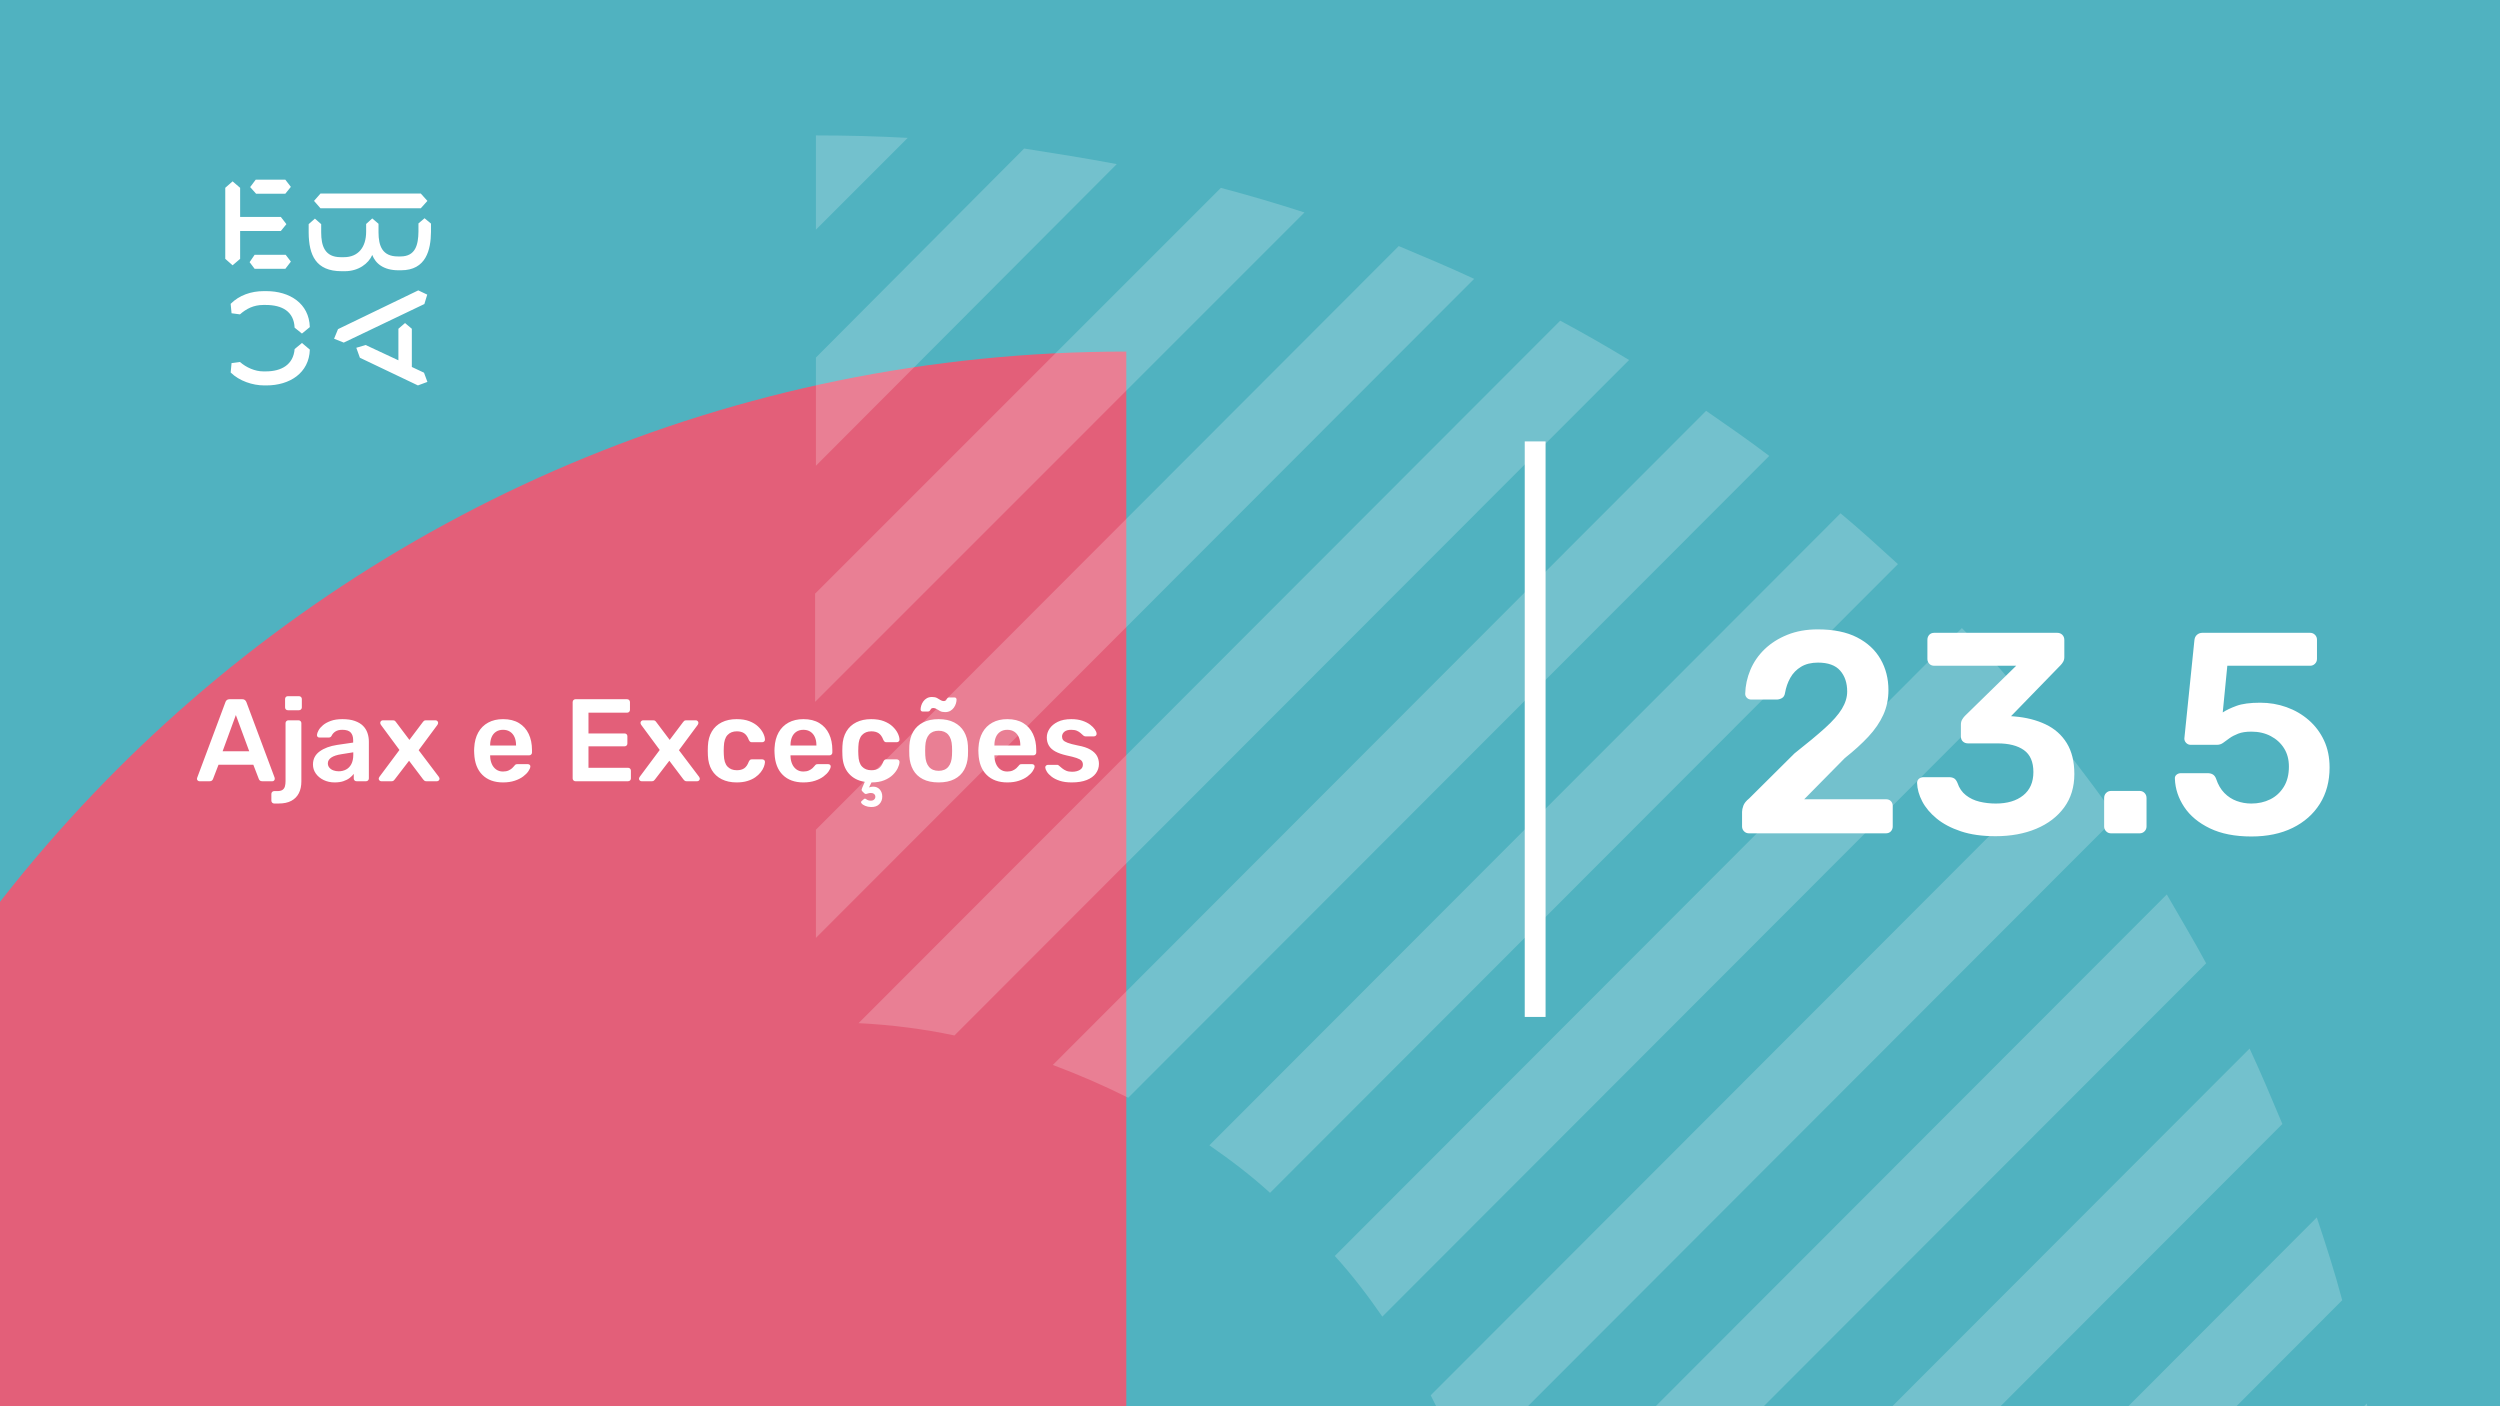 <svg xmlns="http://www.w3.org/2000/svg" version="1.1" xmlns:xlink="http://www.w3.org/1999/xlink" xmlns:svgjs="http://svgjs.dev/svgjs" viewBox="0 0 1920 1080" id="958ac38c-df73-4af3-809b-570dc6ccd53e"><g><rect width="1920" height="1080" fill="#50b2c0"/></g><g fill="#e35f79"><path d="M865 270L865 2467C258.907 2467 -232 1976.03 -232 1369.87C-232 760.965 258.907 270 865 270Z"/></g><g fill="#ffffff" opacity="0.2"><path d="M1829.66 1149.02C1826.52 1125.1 1822.11 1101.18 1817.7 1077.89L1577.22 1318.37H1660.32L1829.66 1149.02Z"/><path d="M1798.82 998.567C1793.15 977.163 1786.23 955.759 1779.3 934.984L1395.92 1319H1479.02L1798.82 998.567Z"/><path d="M1752.86 863.214C1744.68 843.698 1736.5 824.183 1727.68 805.297L1214.61 1319H1297.71L1752.86 863.214Z"/><path d="M1694.32 739.83C1684.88 722.203 1674.17 704.576 1664.1 686.949L1147.89 1203.8C1152.92 1227.72 1156.7 1251.64 1158.59 1276.19L1694.32 739.83Z"/><path d="M1625.07 627.77C1613.73 611.402 1601.77 595.664 1589.81 579.926L1098.78 1071.59C1108.22 1089.85 1117.03 1109.36 1124.59 1128.88L1625.07 627.77Z"/><path d="M1546.38 525.789C1533.79 510.68 1520.57 496.201 1506.72 482.352L1025.12 964.574C1038.35 979.053 1050.31 994.791 1061.64 1011.16L1546.38 525.789Z"/><path d="M1457.61 433.249C1443.13 420.029 1428.65 406.809 1413.54 394.219L928.802 879.589C945.17 890.92 960.908 902.881 975.387 916.101L1457.61 433.249Z"/><path d="M1358.78 350.148C1343.04 338.187 1326.67 326.855 1310.3 315.523L808.564 817.891C828.709 825.445 847.595 833.629 866.481 843.072L1358.78 350.148Z"/><path d="M1251.12 276.495C1233.5 265.793 1215.87 255.72 1198.24 246.277L659.364 785.787C684.545 787.046 709.097 790.194 733.019 795.23L1251.12 276.495Z"/><path d="M1132.14 214.166C1113.26 205.352 1093.74 197.168 1074.23 188.984L626.627 637.212V720.31L1132.14 214.166Z"/><path d="M1001.83 163.175C980.427 156.25 959.023 149.955 937.619 144.289L626 455.908V539.006L1001.83 163.175Z"/><path d="M857.666 126.035C834.373 121.628 810.451 117.851 786.529 114.074L626.627 274.605V357.703L857.666 126.035Z"/><path d="M626.626 176.396L697.134 105.889C673.841 104.629 650.548 104 626.626 104V176.396Z"/></g><g><path d="M178.635 139.281L184.422 144.246V166.626H215.704L219.958 172.147L215.69 177.397H184.422V198.795L178.635 203.747L173 198.795V144.232L178.635 139.281ZM195.554 195.68H219.406L223.397 200.915L219.143 206.45H195.554L191.7 201.342L195.554 195.68ZM196.382 138H219.129L223.383 143.52L219.129 148.77H196.659L192.115 143.677L196.382 138ZM323.155 148.628L328.251 154.291L323.155 159.968H246.13L241.172 154.291L246.13 148.628H323.155ZM237.043 172.147L241.849 167.893L246.669 172.147V178.393C246.669 188.879 249.417 197.515 261.668 197.515H264.14C275.147 197.515 281.197 189.86 281.197 177.952V172.005L285.879 167.75L290.699 171.862V178.379C290.699 189.007 293.723 196.946 305.56 196.946H307.618C319.178 196.946 321.235 187.869 321.373 177.952V171.578L326.056 167.608L331 171.72V178.094C330.862 191.838 327.285 207.574 308.032 207.574H305.974C294.552 207.574 288.365 202.324 285.892 195.808C283.006 202.466 275.299 208.286 264.844 208.286H262.358C242.553 208.286 237.194 195.964 237.056 178.663V172.147H237.043ZM276.391 274.744L273.642 267.089L280.796 264.969L305.974 276.721V252.491L311.07 248.095L316.291 252.491V281.829L325.641 286.226L328.251 293.311L320.959 296L276.391 274.744ZM321.235 223.011L328.113 226.27L325.917 233.497L264.002 263.119L256.571 260.146L259.596 252.776L321.235 223.011ZM231.905 263.404L237.954 268.512C237.402 286.51 222.403 296 204.669 296H202.874C194.062 296 183.759 292.6 177.157 286.083L177.834 278.855L184.298 278.002C189.118 282.256 195.858 285.229 202.183 285.229H204.117C216.091 285.229 225.303 280.136 226.27 268.085L231.905 263.404ZM226.256 251.638C225.704 239.16 216.629 234.209 204.103 234.209H202.169C194.739 234.209 189.104 237.182 184.284 241.436L177.834 240.583L177.143 233.355C183.745 226.696 192.957 223.58 202.597 223.58H204.517C222.403 223.58 237.402 232.942 237.94 251.211L231.891 256.176L226.256 251.638Z" fill="#ffffff"/></g><path d="M1171 781L1171 339L1187 339L1187 781L1171 781Z" fill="#ffffff"/><g fill="#ffffff" id="info-group"><path d="M160.98 600L153.15 600Q152.43 600 151.845 599.46Q151.26 598.92 151.26 598.11L151.26 598.11Q151.26 597.75 151.44 597.3L151.44 597.3L173.13 539.25Q173.4 538.35 174.165 537.675Q174.93 537 176.28 537L176.28 537L186.09 537Q187.44 537 188.16 537.675Q188.88 538.35 189.24 539.25L189.24 539.25L210.93 597.3Q211.02 597.75 211.02 598.11L211.02 598.11Q211.02 598.92 210.48 599.46Q209.94 600 209.22 600L209.22 600L201.39 600Q200.13 600 199.545 599.415Q198.96 598.83 198.78 598.29L198.78 598.29L194.55 587.31L167.82 587.31L163.59 598.29Q163.41 598.83 162.825 599.415Q162.24 600 160.98 600L160.98 600ZM181.14 549.15L170.97 576.96L191.4 576.96L181.14 549.15ZM213.99 617.1L210.57 617.1Q209.67 617.1 209.04 616.47Q208.41 615.84 208.41 614.94L208.41 614.94L208.41 609.72Q208.41 608.82 209.04 608.19Q209.67 607.56 210.57 607.56L210.57 607.56L212.91 607.56Q215.7 607.56 217.05 606.57Q218.4 605.58 218.85 603.825Q219.3 602.07 219.3 599.91L219.3 599.91L219.3 555.36Q219.3 554.46 219.93 553.83Q220.56 553.2 221.46 553.2L221.46 553.2L229.29 553.2Q230.19 553.2 230.82 553.83Q231.45 554.46 231.45 555.36L231.45 555.36L231.45 600.09Q231.45 605.4 229.515 609.18Q227.58 612.96 223.755 615.03Q219.93 617.1 213.99 617.1L213.99 617.1ZM229.56 545.46L221.1 545.46Q220.11 545.46 219.525 544.83Q218.94 544.2 218.94 543.3L218.94 543.3L218.94 536.82Q218.94 535.92 219.525 535.29Q220.11 534.66 221.1 534.66L221.1 534.66L229.56 534.66Q230.55 534.66 231.18 535.29Q231.81 535.92 231.81 536.82L231.81 536.82L231.81 543.3Q231.81 544.2 231.18 544.83Q230.55 545.46 229.56 545.46L229.56 545.46ZM257.01 600.9L257.01 600.9Q252.33 600.9 248.55 599.055Q244.77 597.21 242.565 594.105Q240.36 591 240.36 587.13L240.36 587.13Q240.36 580.83 245.49 577.095Q250.62 573.36 258.9 572.1L258.9 572.1L271.23 570.3L271.23 568.41Q271.23 564.63 269.34 562.56Q267.45 560.49 262.86 560.49L262.86 560.49Q259.62 560.49 257.595 561.795Q255.57 563.1 254.58 565.26L254.58 565.26Q253.86 566.43 252.51 566.43L252.51 566.43L245.4 566.43Q244.41 566.43 243.915 565.89Q243.42 565.35 243.42 564.45L243.42 564.45Q243.51 563.01 244.635 560.94Q245.76 558.87 248.055 556.935Q250.35 555 254.04 553.65Q257.73 552.3 262.95 552.3L262.95 552.3Q268.62 552.3 272.535 553.695Q276.45 555.09 278.79 557.43Q281.13 559.77 282.21 562.92Q283.29 566.07 283.29 569.58L283.29 569.58L283.29 597.84Q283.29 598.74 282.66 599.37Q282.03 600 281.13 600L281.13 600L273.84 600Q272.85 600 272.265 599.37Q271.68 598.74 271.68 597.84L271.68 597.84L271.68 594.33Q270.51 595.95 268.53 597.48Q266.55 599.01 263.715 599.955Q260.88 600.9 257.01 600.9ZM260.07 592.35L260.07 592.35Q263.22 592.35 265.785 591Q268.35 589.65 269.835 586.815Q271.32 583.98 271.32 579.66L271.32 579.66L271.32 577.77L262.32 579.21Q257.01 580.02 254.4 581.82Q251.79 583.62 251.79 586.23L251.79 586.23Q251.79 588.21 253.005 589.605Q254.22 591 256.11 591.675Q258 592.35 260.07 592.35ZM300.75 600L292.83 600Q292.02 600 291.435 599.415Q290.85 598.83 290.85 598.02L290.85 598.02Q290.85 597.75 290.985 597.39Q291.12 597.03 291.48 596.49L291.48 596.49L306.78 575.97L292.56 556.71Q292.29 556.26 292.155 555.9Q292.02 555.54 292.02 555.18L292.02 555.18Q292.02 554.37 292.605 553.785Q293.19 553.2 294 553.2L294 553.2L301.83 553.2Q302.91 553.2 303.45 553.74Q303.99 554.28 304.26 554.73L304.26 554.73L314.43 568.23L324.6 554.73Q324.96 554.28 325.455 553.74Q325.95 553.2 327.03 553.2L327.03 553.2L334.5 553.2Q335.31 553.2 335.895 553.785Q336.48 554.37 336.48 555.09L336.48 555.09Q336.48 555.54 336.345 555.9Q336.21 556.26 335.94 556.71L335.94 556.71L321.54 576.15L336.93 596.49Q337.29 597.03 337.425 597.39Q337.56 597.75 337.56 598.02L337.56 598.02Q337.56 598.83 336.975 599.415Q336.39 600 335.58 600L335.58 600L327.39 600Q326.4 600 325.86 599.505Q325.32 599.01 324.96 598.56L324.96 598.56L314.16 584.25L303.18 598.56Q302.82 599.01 302.325 599.505Q301.83 600 300.75 600L300.75 600ZM386.34 600.9L386.34 600.9Q376.35 600.9 370.5 595.14Q364.65 589.38 364.2 578.76L364.2 578.76Q364.11 577.86 364.11 576.465Q364.11 575.07 364.2 574.26L364.2 574.26Q364.56 567.42 367.305 562.515Q370.05 557.61 374.91 554.955Q379.77 552.3 386.34 552.3L386.34 552.3Q393.63 552.3 398.58 555.315Q403.53 558.33 406.05 563.685Q408.57 569.04 408.57 576.06L408.57 576.06L408.57 577.95Q408.57 578.85 407.94 579.48Q407.31 580.11 406.32 580.11L406.32 580.11L376.44 580.11Q376.44 580.11 376.44 580.38Q376.44 580.65 376.44 580.83L376.44 580.83Q376.53 583.98 377.655 586.635Q378.78 589.29 380.985 590.91Q383.19 592.53 386.25 592.53L386.25 592.53Q388.77 592.53 390.48 591.765Q392.19 591 393.27 590.01Q394.35 589.02 394.8 588.39L394.8 588.39Q395.61 587.31 396.105 587.085Q396.6 586.86 397.59 586.86L397.59 586.86L405.33 586.86Q406.23 586.86 406.815 587.4Q407.4 587.94 407.31 588.75L407.31 588.75Q407.22 590.19 405.825 592.26Q404.43 594.33 401.82 596.31Q399.21 598.29 395.295 599.595Q391.38 600.9 386.34 600.9ZM376.44 572.28L376.44 572.55L396.33 572.55L396.33 572.28Q396.33 568.77 395.16 566.115Q393.99 563.46 391.74 561.975Q389.49 560.49 386.34 560.49L386.34 560.49Q383.19 560.49 380.94 561.975Q378.69 563.46 377.565 566.115Q376.44 568.77 376.44 572.28L376.44 572.28ZM482.28 600L441.96 600Q441.06 600 440.43 599.37Q439.8 598.74 439.8 597.84L439.8 597.84L439.8 539.25Q439.8 538.26 440.43 537.63Q441.06 537 441.96 537L441.96 537L481.56 537Q482.55 537 483.18 537.63Q483.81 538.26 483.81 539.25L483.81 539.25L483.81 545.19Q483.81 546.09 483.18 546.72Q482.55 547.35 481.56 547.35L481.56 547.35L451.95 547.35L451.95 563.28L479.58 563.28Q480.57 563.28 481.2 563.865Q481.83 564.45 481.83 565.44L481.83 565.44L481.83 571.02Q481.83 572.01 481.2 572.595Q480.57 573.18 479.58 573.18L479.58 573.18L451.95 573.18L451.95 589.65L482.28 589.65Q483.27 589.65 483.9 590.28Q484.53 590.91 484.53 591.9L484.53 591.9L484.53 597.84Q484.53 598.74 483.9 599.37Q483.27 600 482.28 600L482.28 600ZM500.64 600L492.72 600Q491.91 600 491.325 599.415Q490.74 598.83 490.74 598.02L490.74 598.02Q490.74 597.75 490.875 597.39Q491.01 597.03 491.37 596.49L491.37 596.49L506.67 575.97L492.45 556.71Q492.18 556.26 492.045 555.9Q491.91 555.54 491.91 555.18L491.91 555.18Q491.91 554.37 492.495 553.785Q493.08 553.2 493.89 553.2L493.89 553.2L501.72 553.2Q502.8 553.2 503.34 553.74Q503.88 554.28 504.15 554.73L504.15 554.73L514.32 568.23L524.49 554.73Q524.85 554.28 525.345 553.74Q525.84 553.2 526.92 553.2L526.92 553.2L534.39 553.2Q535.2 553.2 535.785 553.785Q536.37 554.37 536.37 555.09L536.37 555.09Q536.37 555.54 536.235 555.9Q536.1 556.26 535.83 556.71L535.83 556.71L521.43 576.15L536.82 596.49Q537.18 597.03 537.315 597.39Q537.45 597.75 537.45 598.02L537.45 598.02Q537.45 598.83 536.865 599.415Q536.28 600 535.47 600L535.47 600L527.28 600Q526.29 600 525.75 599.505Q525.21 599.01 524.85 598.56L524.85 598.56L514.05 584.25L503.07 598.56Q502.71 599.01 502.215 599.505Q501.72 600 500.64 600L500.64 600ZM565.71 600.9L565.71 600.9Q559.23 600.9 554.325 598.47Q549.42 596.04 546.675 591.405Q543.93 586.77 543.66 580.2L543.66 580.2Q543.57 578.85 543.57 576.645Q543.57 574.44 543.66 573L543.66 573Q543.93 566.43 546.675 561.795Q549.42 557.16 554.325 554.73Q559.23 552.3 565.71 552.3L565.71 552.3Q571.47 552.3 575.52 553.875Q579.57 555.45 582.18 557.925Q584.79 560.4 586.095 563.055Q587.4 565.71 587.49 567.87L587.49 567.87Q587.58 568.86 586.905 569.445Q586.23 570.03 585.33 570.03L585.33 570.03L577.41 570.03Q576.51 570.03 576.015 569.58Q575.52 569.13 575.07 568.23L575.07 568.23Q573.72 564.63 571.515 563.145Q569.31 561.66 565.89 561.66L565.89 561.66Q561.39 561.66 558.735 564.495Q556.08 567.33 555.9 573.45L555.9 573.45Q555.72 576.87 555.9 579.75L555.9 579.75Q556.08 585.96 558.735 588.75Q561.39 591.54 565.89 591.54L565.89 591.54Q569.4 591.54 571.56 590.055Q573.72 588.57 575.07 584.97L575.07 584.97Q575.52 584.07 576.015 583.62Q576.51 583.17 577.41 583.17L577.41 583.17L585.33 583.17Q586.23 583.17 586.905 583.755Q587.58 584.34 587.49 585.33L587.49 585.33Q587.4 586.95 586.635 588.975Q585.87 591 584.205 593.115Q582.54 595.23 580.02 596.985Q577.5 598.74 573.945 599.82Q570.39 600.9 565.71 600.9ZM617.01 600.9L617.01 600.9Q607.02 600.9 601.17 595.14Q595.32 589.38 594.87 578.76L594.87 578.76Q594.78 577.86 594.78 576.465Q594.78 575.07 594.87 574.26L594.87 574.26Q595.23 567.42 597.975 562.515Q600.72 557.61 605.58 554.955Q610.44 552.3 617.01 552.3L617.01 552.3Q624.3 552.3 629.25 555.315Q634.2 558.33 636.72 563.685Q639.24 569.04 639.24 576.06L639.24 576.06L639.24 577.95Q639.24 578.85 638.61 579.48Q637.98 580.11 636.99 580.11L636.99 580.11L607.11 580.11Q607.11 580.11 607.11 580.38Q607.11 580.65 607.11 580.83L607.11 580.83Q607.2 583.98 608.325 586.635Q609.45 589.29 611.655 590.91Q613.86 592.53 616.92 592.53L616.92 592.53Q619.44 592.53 621.15 591.765Q622.86 591 623.94 590.01Q625.02 589.02 625.47 588.39L625.47 588.39Q626.28 587.31 626.775 587.085Q627.27 586.86 628.26 586.86L628.26 586.86L636 586.86Q636.9 586.86 637.485 587.4Q638.07 587.94 637.98 588.75L637.98 588.75Q637.89 590.19 636.495 592.26Q635.1 594.33 632.49 596.31Q629.88 598.29 625.965 599.595Q622.05 600.9 617.01 600.9ZM607.11 572.28L607.11 572.55L627 572.55L627 572.28Q627 568.77 625.83 566.115Q624.66 563.46 622.41 561.975Q620.16 560.49 617.01 560.49L617.01 560.49Q613.86 560.49 611.61 561.975Q609.36 563.46 608.235 566.115Q607.11 568.77 607.11 572.28L607.11 572.28ZM668.94 619.8L668.94 619.8Q666.42 619.71 664.485 618.9Q662.55 618.09 661.695 617.01Q660.84 615.93 661.74 615.21L661.74 615.21L663.27 613.86Q664.08 613.14 664.665 613.455Q665.25 613.77 666.195 614.355Q667.14 614.94 668.94 614.94L668.94 614.94Q670.29 614.94 671.28 614.085Q672.27 613.23 672.27 611.88L672.27 611.88Q672.27 610.62 671.325 609.81Q670.38 609 668.94 609L668.94 609Q667.68 609 666.78 609.315Q665.88 609.63 665.16 609.765Q664.44 609.9 663.72 609.18L663.72 609.18L662.1 607.56Q661.56 606.93 661.74 606.255Q661.92 605.58 662.28 604.77L662.28 604.77L664.17 600.45Q656.43 599.28 651.84 594.015Q647.25 588.75 646.98 580.2L646.98 580.2Q646.89 578.85 646.89 576.645Q646.89 574.44 646.98 573L646.98 573Q647.25 566.43 649.995 561.795Q652.74 557.16 657.645 554.73Q662.55 552.3 669.03 552.3L669.03 552.3Q674.79 552.3 678.84 553.875Q682.89 555.45 685.5 557.925Q688.11 560.4 689.415 563.055Q690.72 565.71 690.81 567.87L690.81 567.87Q690.9 568.86 690.225 569.445Q689.55 570.03 688.65 570.03L688.65 570.03L680.73 570.03Q679.83 570.03 679.335 569.58Q678.84 569.13 678.39 568.23L678.39 568.23Q677.04 564.63 674.835 563.145Q672.63 561.66 669.21 561.66L669.21 561.66Q664.71 561.66 662.055 564.495Q659.4 567.33 659.22 573.45L659.22 573.45Q659.04 576.87 659.22 579.75L659.22 579.75Q659.4 585.96 662.055 588.75Q664.71 591.54 669.21 591.54L669.21 591.54Q672.72 591.54 674.88 590.055Q677.04 588.57 678.39 584.97L678.39 584.97Q678.84 584.07 679.335 583.62Q679.83 583.17 680.73 583.17L680.73 583.17L688.65 583.17Q689.55 583.17 690.225 583.755Q690.9 584.34 690.81 585.33L690.81 585.33Q690.72 587.31 689.46 589.965Q688.2 592.62 685.68 595.095Q683.16 597.57 679.11 599.235Q675.06 600.9 669.3 600.9L669.3 600.9L667.41 604.77Q667.95 604.5 668.895 604.32Q669.84 604.14 670.56 604.14L670.56 604.14Q673.71 604.14 675.645 606.3Q677.58 608.46 677.58 611.79L677.58 611.79Q677.58 615.21 675.33 617.55Q673.08 619.89 668.94 619.8ZM720.87 600.9L720.87 600.9Q713.67 600.9 708.765 598.38Q703.86 595.86 701.295 591.27Q698.73 586.68 698.37 580.56L698.37 580.56Q698.28 578.94 698.28 576.6Q698.28 574.26 698.37 572.64L698.37 572.64Q698.73 566.43 701.385 561.885Q704.04 557.34 708.945 554.82Q713.85 552.3 720.87 552.3L720.87 552.3Q727.89 552.3 732.795 554.82Q737.7 557.34 740.355 561.885Q743.01 566.43 743.37 572.64L743.37 572.64Q743.46 574.26 743.46 576.6Q743.46 578.94 743.37 580.56L743.37 580.56Q743.01 586.68 740.445 591.27Q737.88 595.86 732.975 598.38Q728.07 600.9 720.87 600.9ZM720.87 591.99L720.87 591.99Q725.64 591.99 728.25 588.975Q730.86 585.96 731.13 580.11L731.13 580.11Q731.22 578.76 731.22 576.6Q731.22 574.44 731.13 573.09L731.13 573.09Q730.86 567.24 728.25 564.225Q725.64 561.21 720.87 561.21L720.87 561.21Q716.1 561.21 713.49 564.225Q710.88 567.24 710.61 573.09L710.61 573.09Q710.52 574.44 710.52 576.6Q710.52 578.76 710.61 580.11L710.61 580.11Q710.88 585.96 713.49 588.975Q716.1 591.99 720.87 591.99ZM725.82 546.9L725.82 546.9Q723.48 546.9 722.04 546.135Q720.6 545.37 719.385 544.56Q718.17 543.75 716.73 543.75L716.73 543.75Q715.56 543.75 715.065 544.425Q714.57 545.1 714.12 545.775Q713.67 546.45 712.68 546.45L712.68 546.45L708.54 546.45Q707.91 546.45 707.46 546Q707.01 545.55 707.01 544.92L707.01 544.92Q707.01 543.57 707.505 541.905Q708 540.24 709.08 538.71Q710.16 537.18 711.825 536.235Q713.49 535.29 715.74 535.29L715.74 535.29Q718.17 535.29 719.61 536.055Q721.05 536.82 722.265 537.63Q723.48 538.44 724.92 538.44L724.92 538.44Q726.09 538.44 726.585 537.72Q727.08 537 727.53 536.325Q727.98 535.65 728.97 535.65L728.97 535.65L733.11 535.65Q733.83 535.65 734.235 536.145Q734.64 536.64 734.64 537.27L734.64 537.27Q734.64 538.62 734.145 540.285Q733.65 541.95 732.57 543.48Q731.49 545.01 729.825 545.955Q728.16 546.9 725.82 546.9ZM773.61 600.9L773.61 600.9Q763.62 600.9 757.77 595.14Q751.92 589.38 751.47 578.76L751.47 578.76Q751.38 577.86 751.38 576.465Q751.38 575.07 751.47 574.26L751.47 574.26Q751.83 567.42 754.575 562.515Q757.32 557.61 762.18 554.955Q767.04 552.3 773.61 552.3L773.61 552.3Q780.9 552.3 785.85 555.315Q790.8 558.33 793.32 563.685Q795.84 569.04 795.84 576.06L795.84 576.06L795.84 577.95Q795.84 578.85 795.21 579.48Q794.58 580.11 793.59 580.11L793.59 580.11L763.71 580.11Q763.71 580.11 763.71 580.38Q763.71 580.65 763.71 580.83L763.71 580.83Q763.8 583.98 764.925 586.635Q766.05 589.29 768.255 590.91Q770.46 592.53 773.52 592.53L773.52 592.53Q776.04 592.53 777.75 591.765Q779.46 591 780.54 590.01Q781.62 589.02 782.07 588.39L782.07 588.39Q782.88 587.31 783.375 587.085Q783.87 586.86 784.86 586.86L784.86 586.86L792.6 586.86Q793.5 586.86 794.085 587.4Q794.67 587.94 794.58 588.75L794.58 588.75Q794.49 590.19 793.095 592.26Q791.7 594.33 789.09 596.31Q786.48 598.29 782.565 599.595Q778.65 600.9 773.61 600.9ZM763.71 572.28L763.71 572.55L783.6 572.55L783.6 572.28Q783.6 568.77 782.43 566.115Q781.26 563.46 779.01 561.975Q776.76 560.49 773.61 560.49L773.61 560.49Q770.46 560.49 768.21 561.975Q765.96 563.46 764.835 566.115Q763.71 568.77 763.71 572.28L763.71 572.28ZM823.11 600.9L823.11 600.9Q817.71 600.9 813.885 599.64Q810.06 598.38 807.63 596.49Q805.2 594.6 804.03 592.71Q802.86 590.82 802.77 589.56L802.77 589.56Q802.68 588.57 803.355 587.985Q804.03 587.4 804.84 587.4L804.84 587.4L811.95 587.4Q812.31 587.4 812.58 587.49Q812.85 587.58 813.3 588.03L813.3 588.03Q814.47 589.02 815.775 590.1Q817.08 591.18 818.88 591.945Q820.68 592.71 823.38 592.71L823.38 592.71Q826.89 592.71 829.275 591.315Q831.66 589.92 831.66 587.31L831.66 587.31Q831.66 585.42 830.625 584.25Q829.59 583.08 826.8 582.135Q824.01 581.19 818.88 580.11L818.88 580.11Q813.84 578.94 810.51 577.14Q807.18 575.34 805.56 572.64Q803.94 569.94 803.94 566.34L803.94 566.34Q803.94 562.83 806.055 559.635Q808.17 556.44 812.355 554.37Q816.54 552.3 822.75 552.3L822.75 552.3Q827.61 552.3 831.21 553.515Q834.81 554.73 837.195 556.53Q839.58 558.33 840.84 560.175Q842.1 562.02 842.19 563.37L842.19 563.37Q842.28 564.36 841.65 564.945Q841.02 565.53 840.21 565.53L840.21 565.53L833.55 565.53Q833.1 565.53 832.74 565.35Q832.38 565.17 832.02 564.9L832.02 564.9Q831.03 564 829.86 562.965Q828.69 561.93 827.025 561.21Q825.36 560.49 822.66 560.49L822.66 560.49Q819.24 560.49 817.44 561.975Q815.64 563.46 815.64 565.71L815.64 565.71Q815.64 567.24 816.495 568.365Q817.35 569.49 819.96 570.48Q822.57 571.47 827.88 572.55L827.88 572.55Q833.91 573.63 837.465 575.745Q841.02 577.86 842.505 580.605Q843.99 583.35 843.99 586.68L843.99 586.68Q843.99 590.73 841.605 593.97Q839.22 597.21 834.585 599.055Q829.95 600.9 823.11 600.9Z" id="title"/><path d="M1448.34 640L1343.18 640Q1340.98 640 1339.44 638.46Q1337.9 636.92 1337.9 634.72L1337.9 634.72L1337.9 623.5Q1337.9 621.52 1338.89 618.77Q1339.88 616.02 1343.4 613.16L1343.4 613.16L1378.16 578.62Q1392.68 567.18 1401.59 559.15Q1410.5 551.12 1414.57 544.41Q1418.64 537.7 1418.64 531.1L1418.64 531.1Q1418.64 521.2 1413.25 515.04Q1407.86 508.88 1396.2 508.88L1396.2 508.88Q1388.5 508.88 1383.22 512.07Q1377.94 515.26 1374.97 520.54Q1372 525.82 1370.9 532.2L1370.9 532.2Q1370.46 535.06 1368.48 536.16Q1366.5 537.26 1364.52 537.26L1364.52 537.26L1344.94 537.26Q1342.96 537.26 1341.64 535.94Q1340.32 534.62 1340.32 532.86L1340.32 532.86Q1340.54 523.4 1344.28 514.49Q1348.02 505.58 1355.17 498.65Q1362.32 491.72 1372.66 487.54Q1383 483.36 1395.98 483.36L1395.98 483.36Q1414.24 483.36 1426.23 489.52Q1438.22 495.68 1444.27 506.24Q1450.32 516.8 1450.32 530L1450.32 530Q1450.32 540.34 1446.36 549.03Q1442.4 557.72 1434.92 565.75Q1427.44 573.78 1416.88 582.14L1416.88 582.14L1385.64 613.82L1448.34 613.82Q1450.76 613.82 1452.19 615.25Q1453.62 616.68 1453.62 619.1L1453.62 619.1L1453.62 634.72Q1453.62 636.92 1452.19 638.46Q1450.76 640 1448.34 640L1448.34 640ZM1532.6 642.2L1532.6 642.2Q1517.2 642.2 1505.98 638.46Q1494.76 634.72 1487.39 628.67Q1480.02 622.62 1476.28 615.47Q1472.54 608.32 1472.32 601.28L1472.32 601.28Q1472.32 599.3 1473.75 598.09Q1475.18 596.88 1477.16 596.88L1477.16 596.88L1496.96 596.88Q1499.16 596.88 1500.7 597.76Q1502.24 598.64 1503.34 601.28L1503.34 601.28Q1505.32 607.22 1509.83 610.74Q1514.34 614.26 1520.28 615.69Q1526.22 617.12 1532.82 617.12L1532.82 617.12Q1546.02 617.12 1553.83 610.85Q1561.64 604.58 1561.64 592.92L1561.64 592.92Q1561.64 581.26 1554.38 576.09Q1547.12 570.92 1534.14 570.92L1534.14 570.92L1511.48 570.92Q1509.06 570.92 1507.52 569.49Q1505.98 568.06 1505.98 565.64L1505.98 565.64L1505.98 556.4Q1505.98 554.2 1506.97 552.55Q1507.96 550.9 1509.06 549.8L1509.06 549.8L1548.44 511.3L1485.52 511.3Q1483.1 511.3 1481.67 509.76Q1480.24 508.22 1480.24 506.02L1480.24 506.02L1480.24 491.5Q1480.24 489.08 1481.67 487.54Q1483.1 486 1485.52 486L1485.52 486L1579.9 486Q1582.32 486 1583.86 487.54Q1585.4 489.08 1585.4 491.5L1585.4 491.5L1585.4 504.7Q1585.4 506.68 1584.52 508.22Q1583.64 509.76 1582.54 510.86L1582.54 510.86L1544.48 550.02L1547.12 550.24Q1560.54 551.34 1570.99 556.29Q1581.44 561.24 1587.27 570.7Q1593.1 580.16 1593.1 594.46L1593.1 594.46Q1593.1 609.42 1585.29 620.09Q1577.48 630.76 1563.84 636.48Q1550.2 642.2 1532.6 642.2ZM1643.26 640L1621.26 640Q1619.06 640 1617.52 638.46Q1615.98 636.92 1615.98 634.72L1615.98 634.72L1615.98 612.94Q1615.98 610.52 1617.52 608.98Q1619.06 607.44 1621.26 607.44L1621.26 607.44L1643.26 607.44Q1645.46 607.44 1647 608.98Q1648.54 610.52 1648.54 612.94L1648.54 612.94L1648.54 634.72Q1648.54 636.92 1647 638.46Q1645.46 640 1643.26 640L1643.26 640ZM1729.06 642.42L1729.06 642.42Q1710.14 642.42 1697.16 636.15Q1684.18 629.88 1677.47 619.76Q1670.76 609.64 1670.32 598.2L1670.32 598.2Q1670.1 596.22 1671.53 595.01Q1672.96 593.8 1674.94 593.8L1674.94 593.8L1695.4 593.8Q1697.82 593.8 1699.47 594.79Q1701.12 595.78 1702 598.2L1702 598.2Q1704.2 604.8 1708.27 608.98Q1712.34 613.16 1717.73 615.14Q1723.12 617.12 1729.06 617.12L1729.06 617.12Q1736.98 617.12 1743.47 613.93Q1749.96 610.74 1753.92 604.36Q1757.88 597.98 1757.88 588.74L1757.88 588.74Q1757.88 580.6 1754.14 574.66Q1750.4 568.72 1743.91 565.31Q1737.42 561.9 1729.06 561.9L1729.06 561.9Q1722.9 561.9 1718.94 563.44Q1714.98 564.98 1712.23 566.96Q1709.48 568.94 1707.39 570.48Q1705.3 572.02 1702.66 572.02L1702.66 572.02L1682.42 572.02Q1680.44 572.02 1679.01 570.59Q1677.58 569.16 1677.58 567.18L1677.58 567.18L1685.28 491.94Q1685.5 489.08 1687.26 487.54Q1689.02 486 1691.44 486L1691.44 486L1774.16 486Q1776.36 486 1777.9 487.54Q1779.44 489.08 1779.44 491.28L1779.44 491.28L1779.44 506.02Q1779.44 508.22 1777.9 509.76Q1776.36 511.3 1774.16 511.3L1774.16 511.3L1710.58 511.3L1707.06 547.16Q1711.02 544.52 1717.62 542.1Q1724.22 539.68 1735.88 539.68L1735.88 539.68Q1746.44 539.68 1756.01 543.09Q1765.58 546.5 1773.06 552.99Q1780.54 559.48 1784.83 568.61Q1789.12 577.74 1789.12 589.4L1789.12 589.4Q1789.12 605.46 1781.64 617.34Q1774.16 629.22 1760.74 635.82Q1747.32 642.42 1729.06 642.42Z" id="lecture-full-number"/></g></svg>